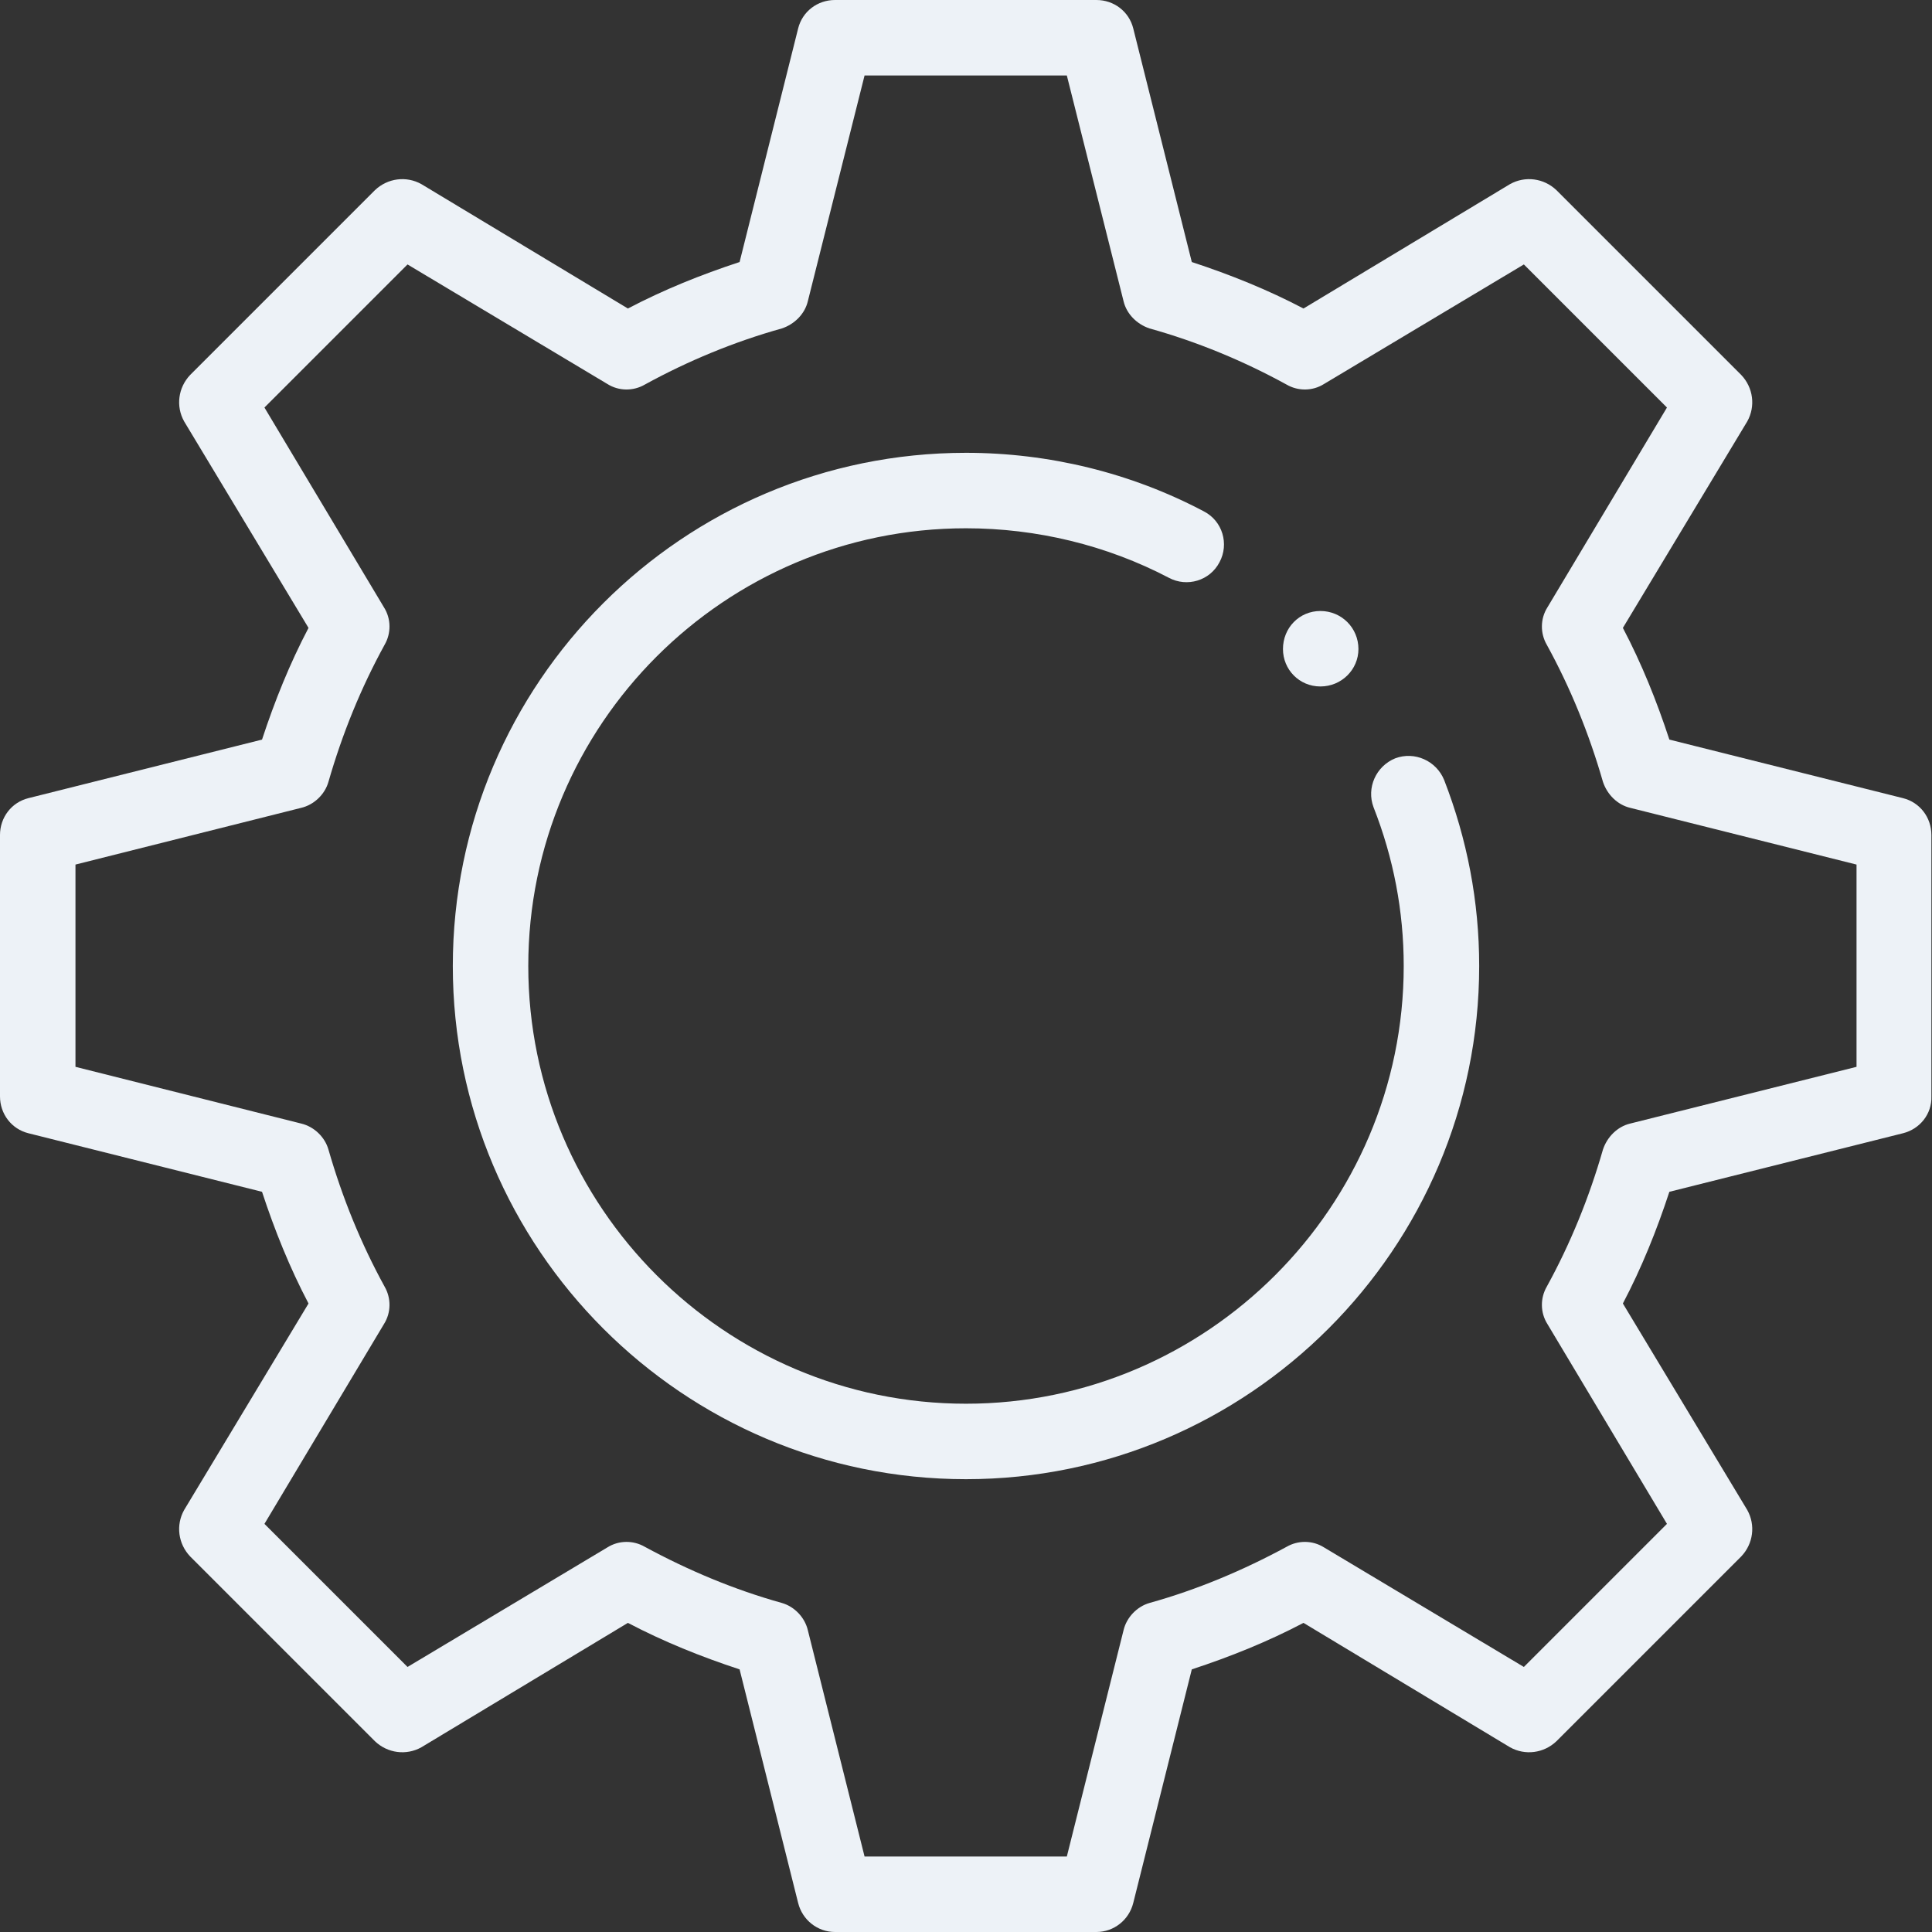 <svg width="32" height="32" viewBox="0 0 32 32" fill="none" xmlns="http://www.w3.org/2000/svg" xmlns:xlink="http://www.w3.org/1999/xlink">
	<rect x="0" y="0" width="32" height="32" fill="#333333" stroke="none"/>
	<desc>
			Created with Pixso.
	</desc>
	<defs/>
	<path id="Vector" d="M31.52 18.77L27.65 19.74C27.44 20.38 27.19 21 26.88 21.59L28.94 25.01C29.08 25.26 29.04 25.57 28.84 25.78L25.78 28.84C25.57 29.04 25.26 29.08 25.01 28.94L21.59 26.88C21 27.19 20.38 27.44 19.74 27.65L18.77 31.52C18.7 31.8 18.45 32 18.16 32L13.83 32C13.54 32 13.29 31.8 13.22 31.52L12.25 27.65C11.61 27.44 10.99 27.19 10.4 26.88L6.98 28.94C6.73 29.08 6.42 29.04 6.21 28.84L3.15 25.78C2.95 25.57 2.91 25.26 3.05 25.01L5.11 21.59C4.8 21 4.55 20.38 4.34 19.74L0.47 18.77C0.19 18.7 0 18.45 0 18.16L0 13.83C0 13.54 0.19 13.29 0.47 13.22L4.34 12.25C4.55 11.61 4.8 10.99 5.11 10.4L3.05 6.98C2.91 6.73 2.95 6.42 3.15 6.21L6.21 3.15C6.42 2.95 6.73 2.91 6.98 3.05L10.4 5.11C10.99 4.8 11.61 4.55 12.25 4.34L13.22 0.47C13.29 0.19 13.54 0 13.83 0L18.16 0C18.45 0 18.7 0.19 18.77 0.47L19.74 4.34C20.38 4.55 21 4.8 21.59 5.11L25.01 3.05C25.26 2.91 25.57 2.95 25.78 3.15L28.84 6.21C29.04 6.42 29.08 6.73 28.94 6.98L26.88 10.4C27.19 10.99 27.44 11.61 27.65 12.25L31.52 13.22C31.8 13.29 31.99 13.54 31.99 13.83L31.99 18.16C32 18.45 31.8 18.7 31.52 18.77ZM30.75 14.32L27 13.38C26.79 13.33 26.62 13.16 26.55 12.95C26.32 12.15 26.01 11.39 25.62 10.68C25.51 10.49 25.51 10.25 25.63 10.06L27.61 6.75L25.24 4.38L21.93 6.36C21.74 6.48 21.5 6.48 21.31 6.37C20.6 5.98 19.83 5.66 19.04 5.44C18.83 5.37 18.66 5.2 18.61 4.99L17.67 1.25L14.32 1.25L13.38 4.99C13.33 5.2 13.16 5.37 12.95 5.44C12.16 5.66 11.39 5.98 10.68 6.37C10.49 6.48 10.25 6.48 10.06 6.36L6.75 4.38L4.38 6.75L6.36 10.06C6.48 10.25 6.48 10.49 6.37 10.68C5.98 11.39 5.67 12.15 5.44 12.95C5.38 13.16 5.2 13.33 4.99 13.38L1.25 14.32L1.25 17.67L4.99 18.61C5.2 18.66 5.38 18.83 5.44 19.04C5.67 19.84 5.98 20.6 6.37 21.31C6.48 21.5 6.48 21.74 6.36 21.93L4.38 25.24L6.75 27.61L10.06 25.63C10.25 25.51 10.49 25.51 10.68 25.62C11.4 26.01 12.16 26.33 12.95 26.55C13.16 26.61 13.33 26.79 13.38 27L14.32 30.75L17.67 30.75L18.61 27C18.66 26.79 18.83 26.61 19.04 26.55C19.83 26.33 20.59 26.01 21.31 25.62C21.5 25.51 21.74 25.51 21.93 25.63L25.24 27.61L27.61 25.24L25.63 21.93C25.51 21.74 25.51 21.5 25.62 21.31C26.01 20.6 26.32 19.84 26.55 19.04C26.62 18.83 26.79 18.66 27 18.61L30.75 17.67L30.75 14.32Z" fill="#EDF2F7" fill-opacity="1" fill-rule="nonzero"/>
	<path id="Vector" d="M22.5 10.75C22.5 10.4 22.22 10.12 21.87 10.12C21.52 10.12 21.25 10.4 21.25 10.75C21.25 11.09 21.52 11.37 21.87 11.37C22.22 11.37 22.5 11.09 22.5 10.75Z" fill="#EDF2F7" fill-opacity="1" fill-rule="evenodd"/>
	<path id="Vector" d="M16 24.5C11.31 24.5 7.5 20.68 7.5 16C7.5 11.31 11.31 7.5 16 7.5C17.37 7.5 18.73 7.83 19.94 8.47C20.25 8.63 20.36 9.01 20.2 9.31C20.04 9.62 19.66 9.73 19.36 9.57C18.33 9.03 17.17 8.75 16 8.75C12 8.75 8.75 12 8.75 16C8.75 19.99 12 23.25 16 23.25C19.99 23.25 23.25 19.99 23.25 16C23.25 15.09 23.08 14.21 22.75 13.37C22.63 13.05 22.79 12.69 23.11 12.56C23.43 12.44 23.79 12.6 23.92 12.92C24.3 13.9 24.5 14.93 24.5 16C24.5 20.68 20.68 24.5 16 24.5Z" fill="#EDF2F7" fill-opacity="1" fill-rule="nonzero"/>
</svg>
